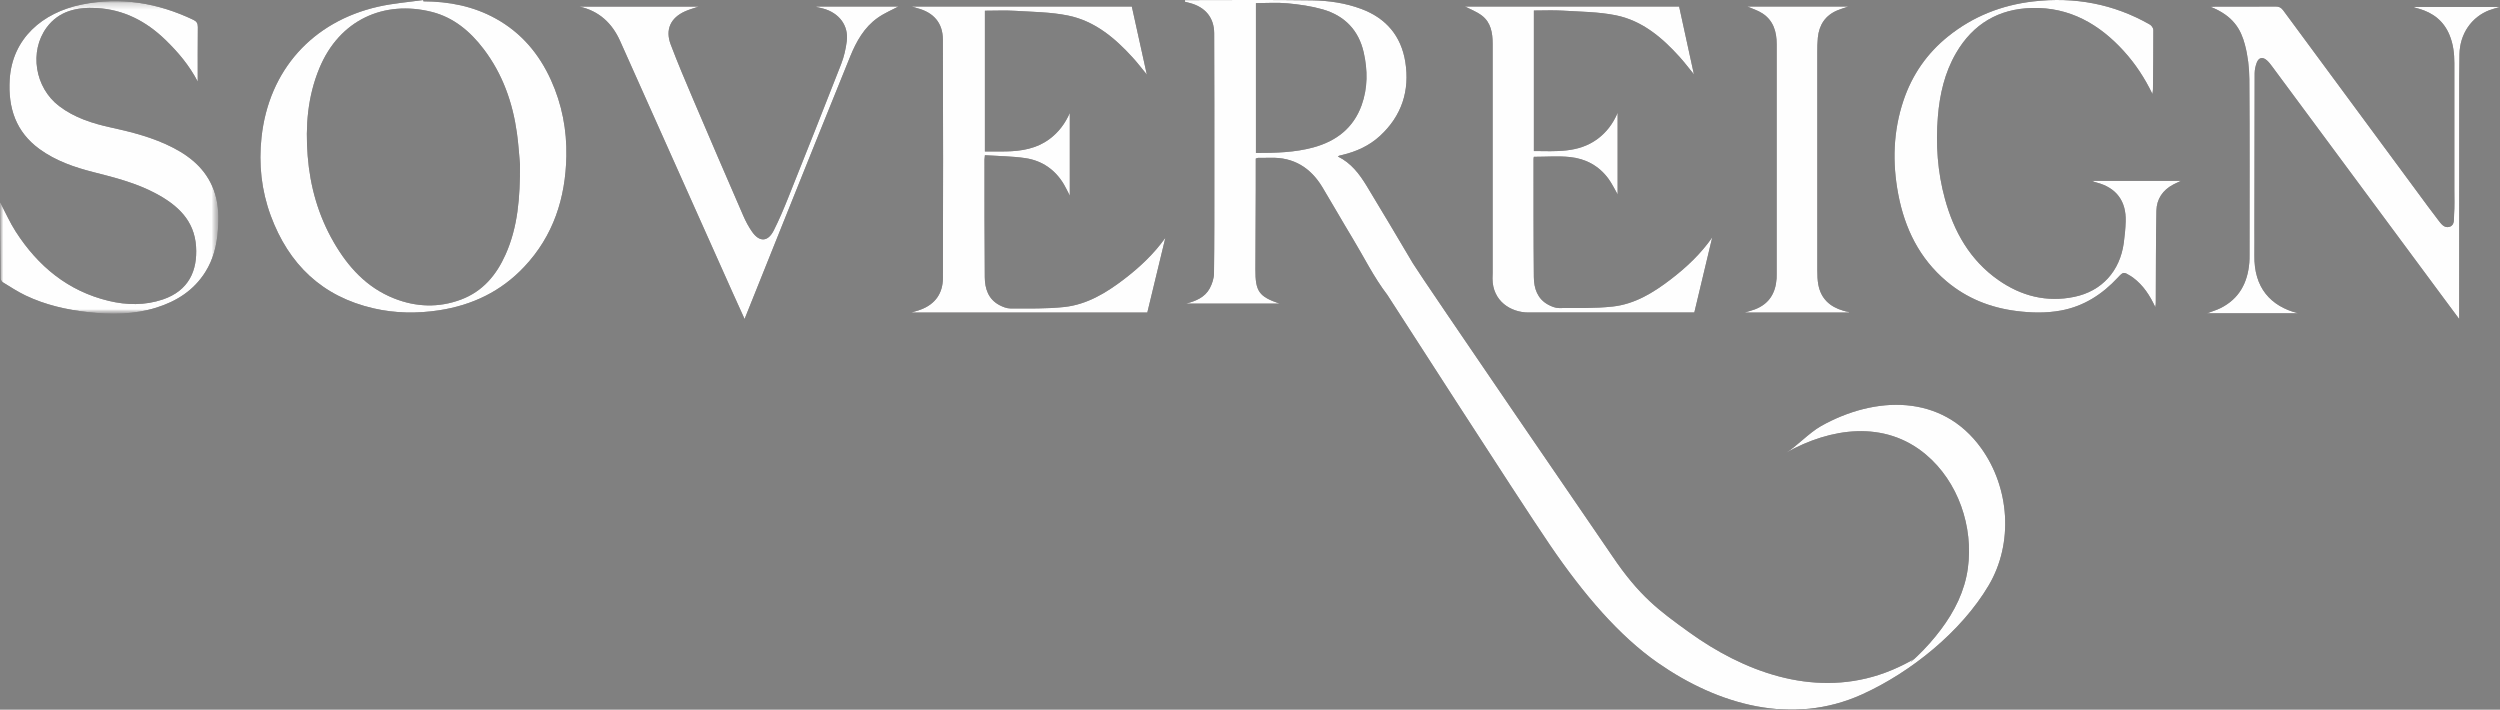 <?xml version="1.0" encoding="UTF-8" standalone="no"?>
<svg width="384px" height="109px" viewBox="0 0 384 109" version="1.1" xmlns="http://www.w3.org/2000/svg" xmlns:xlink="http://www.w3.org/1999/xlink">
    <rect x="0" y="0" width="384" height="109" fill="#808080" stroke="none"/>
    <!-- Generator: Sketch 48.2 (47327) - http://www.bohemiancoding.com/sketch -->
    <title>Page 1</title>
    <desc>Created with Sketch.</desc>
    <defs>
        <polygon id="path-1" points="1.00750842e-15 48.176 1.00750842e-15 0.179 33.538 0.179 33.538 48.176 0 48.176"></polygon>
        <polygon id="path-3" points="1.00750842e-15 48.176 1.00750842e-15 0.179 33.538 0.179 33.538 48.176 0 48.176"></polygon>
    </defs>
    <g id="SPR-Sovereign-1440" stroke="none" stroke-width="1" fill="none" fill-rule="evenodd" transform="translate(-528, -280)">
        <g id="Page-1" transform="translate(528, 280)">
            <path d="M79.871,25.241 C79.75,23.986 79.647,22.21 79.402,20.451 C78.751,15.755 77.204,11.384 74.304,7.556 C72.242,4.835 69.678,2.67 66.302,1.824 C59.001,-0.003 52.129,3.022 49.044,10.51 C47.258,14.836 46.895,19.35 47.261,23.963 C47.633,28.659 48.891,33.087 51.253,37.185 C53.451,40.996 56.314,44.163 60.53,45.834 C63.906,47.172 67.368,47.303 70.81,46.013 C74.16,44.755 76.251,42.234 77.651,39.098 C79.552,34.846 79.886,30.329 79.871,25.241 M65.035,0.205 C68.949,0.225 72.688,0.936 76.147,2.852 C80.082,5.032 82.803,8.27 84.627,12.286 C86.32,16.014 87.075,19.956 86.994,24.017 C86.865,30.403 85.021,36.203 80.528,40.976 C76.98,44.75 72.555,46.881 67.423,47.664 C64.062,48.173 60.709,48.125 57.411,47.371 C49.462,45.555 44.346,40.589 41.584,33.124 C40.144,29.228 39.723,25.192 40.17,21.089 C41.29,10.772 47.996,3.301 58.125,1.016 C60.378,0.507 62.708,0.33 65.003,0 C65.012,0.068 65.024,0.137 65.035,0.205" id="Fill-1" fill="#231F20"></path>
            <g id="Group-5">
                <mask id="mask-2" fill="white">
                    <use xlink:href="#path-1"></use>
                </mask>
                <g id="Clip-4"></g>
                <path d="M30.372,12.532 C29.058,10.019 27.335,7.99 25.408,6.123 C22.445,3.253 18.974,1.451 14.823,1.233 C11.868,1.077 9.069,1.652 7.173,4.216 C4.45,7.905 5.365,13.459 9.071,16.284 C11.443,18.094 14.203,18.961 17.061,19.587 C20.334,20.304 23.57,21.134 26.573,22.681 C29.613,24.248 32.004,26.401 33.036,29.799 C33.591,31.626 33.6,33.493 33.466,35.369 C33.302,37.647 32.772,39.826 31.537,41.786 C29.755,44.614 27.123,46.283 24.006,47.255 C20.589,48.317 17.104,48.329 13.576,47.946 C10.222,47.581 6.975,46.841 3.923,45.385 C2.711,44.804 1.577,44.062 0.427,43.356 C0.251,43.248 0.098,42.954 0.095,42.744 C0.047,38.888 0.025,35.032 -0.001,31.176 C-0.001,31.136 0.042,31.099 0.039,31.105 C0.821,32.587 1.504,34.159 2.422,35.581 C5.841,40.888 10.431,44.699 16.679,46.209 C19.444,46.878 22.249,46.926 24.989,46.005 C29.021,44.648 30.344,41.529 30.117,37.891 C29.862,33.83 27.247,31.49 23.938,29.719 C20.937,28.116 17.671,27.28 14.401,26.452 C11.446,25.702 8.581,24.724 6.077,22.905 C2.439,20.259 1.237,16.59 1.487,12.255 C1.852,5.928 6.519,1.921 12.548,0.7 C18.506,-0.51 24.218,0.434 29.687,3.038 C30.197,3.281 30.395,3.579 30.387,4.16 C30.355,6.891 30.372,9.625 30.372,12.532" id="Fill-3" fill="#231F20" mask="url(#mask-2)"></path>
            </g>
            <path d="M330.616,14.442 C329.411,11.955 328.001,9.83 326.283,7.924 C322.474,3.702 317.869,1.07 312.082,1.227 C306.988,1.362 303.045,3.673 300.439,8.171 C298.698,11.177 297.94,14.487 297.66,17.912 C297.312,22.18 297.606,26.417 298.744,30.557 C300.13,35.598 302.593,39.963 306.934,43.005 C310.452,45.471 314.36,46.475 318.608,45.596 C322.839,44.724 325.618,41.646 326.213,37.306 C326.36,36.216 326.47,35.114 326.504,34.016 C326.606,30.883 325.061,28.835 322.066,28.045 C321.82,27.979 321.574,27.913 321.333,27.779 L335,27.779 C334.556,27.991 334.171,28.157 333.8,28.351 C332.193,29.204 331.259,30.574 331.225,32.379 C331.134,37.008 331.151,41.64 331.128,46.269 C331.126,46.566 331.128,46.867 331.055,47.179 C330.231,45.399 329.21,43.82 327.647,42.653 C327.526,42.561 327.396,42.472 327.263,42.392 C326.196,41.74 326.15,41.723 325.31,42.627 C322.898,45.222 320.06,47.053 316.551,47.699 C314.278,48.117 311.997,48.06 309.719,47.771 C305.72,47.264 302.097,45.834 298.978,43.202 C294.824,39.697 292.571,35.1 291.569,29.822 C290.65,24.97 290.794,20.14 292.373,15.443 C293.692,11.506 295.981,8.196 299.222,5.593 C303.059,2.509 307.443,0.787 312.297,0.22 C318.648,-0.518 324.645,0.583 330.228,3.776 C330.48,3.922 330.752,4.311 330.755,4.589 C330.763,7.641 330.724,10.694 330.693,13.743 C330.69,13.915 330.656,14.087 330.616,14.442" id="Fill-6" fill="#231F20"></path>
            <path d="M179,36.526 C178.081,40.333 177.162,44.138 176.229,48 L140,48 C140.509,47.839 140.974,47.718 141.422,47.552 C143.667,46.713 144.823,45.032 144.832,42.704 C144.867,30.494 144.87,18.282 144.826,6.072 C144.815,3.509 143.39,1.911 140.902,1.261 C140.679,1.204 140.462,1.129 140.032,1 L173.847,1 C174.604,4.434 175.362,7.865 176.156,11.46 C175.364,10.503 174.711,9.638 173.983,8.839 C171.235,5.819 168.128,3.21 164.024,2.382 C161.394,1.851 158.655,1.828 155.958,1.664 C154.427,1.569 152.883,1.647 151.28,1.647 L151.28,23.261 C152.349,23.261 153.427,23.276 154.508,23.259 C156.903,23.218 159.204,22.83 161.192,21.365 C162.602,20.325 163.605,18.966 164.319,17.359 L164.319,30.057 C163.987,29.414 163.735,28.859 163.426,28.336 C162.079,26.06 160.059,24.664 157.464,24.284 C155.435,23.989 153.363,23.98 151.28,23.842 C151.245,24.204 151.216,24.356 151.216,24.509 C151.225,30.534 151.204,36.56 151.262,42.586 C151.28,44.33 151.797,45.948 153.496,46.856 C154.022,47.135 154.646,47.382 155.221,47.379 C157.981,47.371 160.759,47.451 163.492,47.152 C166.949,46.773 169.871,45.006 172.596,42.931 C175.012,41.089 177.208,39.04 179,36.526" id="Fill-8" fill="#231F20"></path>
            <path d="M370.835,1.069 L384,1.069 C383.334,1.268 382.863,1.377 382.415,1.547 C379.63,2.597 377.834,5.191 377.775,8.329 C377.727,10.789 377.735,13.248 377.735,15.71 C377.732,26.448 377.732,37.189 377.732,47.927 L377.732,49 C376.819,47.769 376.031,46.713 375.248,45.655 C366.51,33.852 357.772,22.05 349.028,10.248 C348.779,9.911 348.524,9.569 348.214,9.29 C347.554,8.686 346.938,8.813 346.626,9.65 C346.439,10.156 346.317,10.723 346.314,11.263 C346.289,19.197 346.286,27.133 346.277,35.069 C346.275,36.444 346.297,37.819 346.275,39.197 C346.187,44.179 348.742,47.032 352.982,48.12 L339,48.12 C339.712,47.849 340.429,47.645 341.085,47.317 C343.926,45.896 345.234,43.454 345.495,40.345 C345.529,39.925 345.529,39.499 345.529,39.076 C345.531,30.107 345.566,21.141 345.5,12.172 C345.486,10.398 345.271,8.574 344.817,6.862 C344.199,4.524 343.039,2.427 339.539,1.049 C339.871,1.035 340.089,1.015 340.307,1.015 C343.385,1.012 346.462,1.026 349.542,1 C350.069,0.994 350.39,1.17 350.699,1.587 C357.605,10.956 364.522,20.316 371.436,29.679 C372.437,31.031 373.421,32.394 374.451,33.72 C374.908,34.31 375.404,35.109 376.266,34.83 C377.08,34.566 376.898,33.625 376.947,32.966 C377.037,31.73 376.989,30.481 376.989,29.239 C376.992,22.732 376.989,16.222 376.989,9.716 C376.992,8.229 376.819,6.776 376.246,5.384 C375.356,3.221 373.722,1.967 371.55,1.342 C371.306,1.273 371.065,1.207 370.824,1.138 C370.826,1.115 370.832,1.092 370.835,1.069" id="Fill-10" fill="#231F20"></path>
            <path d="M125.417,1 L138,1 C137.021,1.525 135.827,2.018 134.803,2.746 C132.739,4.205 131.537,6.363 130.606,8.642 C127.157,17.121 123.753,25.618 120.338,34.108 C118.366,39.016 116.403,43.926 114.367,49 C113.703,47.535 113.094,46.211 112.501,44.878 C106.75,32.019 101.008,19.157 95.249,6.3 C94.018,3.551 92.017,1.685 89,1.011 L107.326,1.011 C106.627,1.249 105.903,1.439 105.23,1.74 C102.995,2.74 102.156,4.552 103.02,6.831 C104.097,9.674 105.285,12.478 106.478,15.275 C109.017,21.235 111.582,27.183 114.164,33.125 C114.539,33.985 114.986,34.836 115.524,35.602 C116.657,37.219 117.948,37.161 118.839,35.41 C119.669,33.776 120.381,32.079 121.063,30.376 C123.799,23.54 126.527,16.694 129.204,9.832 C129.639,8.72 129.911,7.518 130.062,6.332 C130.371,3.915 128.877,1.955 126.375,1.298 C126.049,1.212 125.72,1.143 125.394,1.069 L125.417,1 Z" id="Fill-12" fill="#231F20"></path>
            <path d="M283.983,48 L268,48 C268.625,47.808 269.107,47.687 269.566,47.512 C271.726,46.681 272.733,45.027 272.885,42.78 C272.899,42.571 272.896,42.358 272.896,42.145 C272.896,30.365 272.894,18.584 272.899,6.803 C272.902,4.884 272.403,3.177 270.734,2.072 C270.005,1.589 269.13,1.333 268.379,1 L283.911,1 C283.286,1.215 282.741,1.373 282.222,1.592 C280.366,2.367 279.419,3.821 279.221,5.786 C279.147,6.518 279.138,7.26 279.138,8.001 C279.132,19.173 279.132,30.347 279.141,41.519 C279.141,42.258 279.161,43.007 279.296,43.728 C279.695,45.866 281.066,47.118 283.102,47.713 C283.251,47.756 283.403,47.805 283.555,47.839 C283.702,47.874 283.851,47.891 284,47.917 C283.994,47.945 283.989,47.971 283.983,48" id="Fill-14" fill="#231F20"></path>
            <path d="M260.248,47.994 C261.179,44.092 262.089,40.276 263,36.46 C261.236,38.998 259.04,41.057 256.631,42.906 C253.955,44.959 251.092,46.714 247.703,47.084 C244.976,47.383 242.207,47.299 239.455,47.314 C238.91,47.317 238.321,47.075 237.825,46.811 C236.143,45.912 235.615,44.299 235.598,42.556 C235.538,36.508 235.558,30.461 235.552,24.411 C235.552,24.265 235.595,24.118 235.601,24.087 C237.502,24.087 239.349,23.931 241.162,24.124 C243.56,24.374 245.619,25.476 247.075,27.483 C247.617,28.23 248.017,29.083 248.468,29.861 L248.468,17.324 C247.774,18.961 246.772,20.316 245.362,21.353 C242.398,23.527 238.989,23.216 235.603,23.199 L235.603,1.617 C237.122,1.617 238.593,1.543 240.052,1.635 C242.769,1.801 245.527,1.813 248.18,2.347 C252.237,3.165 255.309,5.769 258.024,8.787 C258.752,9.597 259.408,10.47 260.188,11.426 C259.408,7.854 258.66,4.423 257.915,1 L225,1 C225.757,1.391 226.787,1.761 227.618,2.396 C229.011,3.458 229.271,5.069 229.271,6.731 L229.271,41.232 L229.271,41.91 C229.271,42.2 229.248,42.49 229.248,42.78 C229.248,46.269 232.075,48 234.767,48 C242.978,48 251.189,47.994 259.4,47.994 L260.248,47.994 Z" id="Fill-16" fill="#231F20"></path>
            <path d="M201.731,22.643 C198.9,23.415 195.977,23.497 192.911,23.494 L192.911,0.48 C194.522,0.48 196.155,0.361 197.765,0.511 C199.585,0.684 201.427,0.94 203.175,1.442 C206.533,2.413 208.699,4.635 209.47,8.074 C210.083,10.792 210.095,13.5 209.146,16.153 C207.886,19.663 205.247,21.687 201.731,22.643 M304.31,68.833 C298.287,60.464 288.032,60.771 279.705,65.447 C277.895,66.463 275.746,68.748 274.379,69.514 C281.158,65.706 289.453,64.483 295.8,69.806 C300.794,73.995 303.138,80.925 302.262,87.284 C301.777,90.8 300.23,93.882 298.11,96.708 C297.015,98.169 295.8,99.534 294.479,100.8 C292.766,102.443 293.72,101.396 294.024,101.203 C293.605,101.47 293.147,101.702 292.706,101.932 C291.382,102.616 290.004,103.204 288.585,103.663 C278.233,107.012 267.811,103.155 259.37,97.054 C254.874,93.802 251.817,91.603 247.619,85.368 C247.559,85.283 218.292,42.581 217.026,40.453 C214.668,36.483 212.327,32.507 209.926,28.562 C208.82,26.749 207.556,25.046 205.49,24.031 C205.619,23.96 205.662,23.926 205.711,23.911 C205.863,23.869 206.014,23.835 206.169,23.801 C208.324,23.29 210.301,22.399 211.937,20.901 C215.31,17.81 216.565,13.928 215.854,9.501 C215.221,5.557 212.943,2.807 209.1,1.371 C206.653,0.46 204.1,0.088 201.533,0.052 C195.032,-0.042 188.524,0.02 182.023,0.02 C182.014,0.103 182.009,0.185 182,0.267 C182.269,0.335 182.536,0.403 182.802,0.474 C185.138,1.104 186.487,2.716 186.499,5.111 C186.533,12.365 186.522,19.621 186.522,26.877 C186.522,31.914 186.536,36.954 186.47,41.988 C186.461,42.76 186.186,43.588 185.82,44.278 C185.066,45.688 183.665,46.242 182.181,46.636 L196.545,46.636 C193.375,45.555 192.817,44.763 192.831,41.381 C192.845,37.283 192.868,33.185 192.883,29.087 C192.891,27.504 192.885,25.918 192.885,24.357 C193.077,24.297 193.149,24.255 193.221,24.252 C193.854,24.246 194.487,24.258 195.118,24.238 C198.714,24.127 201.312,25.767 203.115,28.75 C204.665,31.318 206.138,33.931 207.694,36.494 C209.479,39.434 210.986,42.544 213.089,45.288 C213.27,45.526 232.874,76.083 238.063,83.7 C243.247,91.311 248.708,97.676 254.645,101.813 C263.915,108.272 275.267,111.521 286.009,106.663 C293.511,103.269 301.276,97.006 305.468,89.909 C309.296,83.427 308.683,74.914 304.31,68.833" id="Fill-18" fill="#231F20"></path>
            <path d="M79.871,25.241 C79.75,23.986 79.647,22.21 79.402,20.451 C78.751,15.755 77.204,11.384 74.304,7.556 C72.242,4.835 69.678,2.67 66.302,1.824 C59.001,-0.003 52.129,3.022 49.044,10.51 C47.258,14.836 46.895,19.35 47.261,23.963 C47.633,28.659 48.891,33.087 51.253,37.185 C53.451,40.996 56.314,44.163 60.53,45.834 C63.906,47.172 67.368,47.303 70.81,46.013 C74.16,44.755 76.251,42.234 77.651,39.098 C79.552,34.846 79.886,30.329 79.871,25.241 M65.035,0.205 C68.949,0.225 72.688,0.936 76.147,2.852 C80.082,5.032 82.803,8.27 84.627,12.286 C86.32,16.014 87.075,19.956 86.994,24.017 C86.865,30.403 85.021,36.203 80.528,40.976 C76.98,44.75 72.555,46.881 67.423,47.664 C64.062,48.173 60.709,48.125 57.411,47.371 C49.462,45.555 44.346,40.589 41.584,33.124 C40.144,29.228 39.723,25.192 40.17,21.089 C41.29,10.772 47.996,3.301 58.125,1.016 C60.378,0.507 62.708,0.33 65.003,0 C65.012,0.068 65.024,0.137 65.035,0.205" id="Fill-20" fill="#FEFEFE"></path>
            <g id="Group-24">
                <mask id="mask-4" fill="white">
                    <use xlink:href="#path-3"></use>
                </mask>
                <g id="Clip-23"></g>
                <path d="M30.372,12.532 C29.058,10.019 27.335,7.99 25.408,6.123 C22.445,3.253 18.974,1.451 14.823,1.233 C11.868,1.077 9.069,1.652 7.173,4.216 C4.45,7.905 5.365,13.459 9.071,16.284 C11.443,18.094 14.203,18.961 17.061,19.587 C20.334,20.304 23.57,21.134 26.573,22.681 C29.613,24.248 32.004,26.401 33.036,29.799 C33.591,31.626 33.6,33.493 33.466,35.369 C33.302,37.647 32.772,39.826 31.537,41.786 C29.755,44.614 27.123,46.283 24.006,47.255 C20.589,48.317 17.104,48.329 13.576,47.946 C10.222,47.581 6.975,46.841 3.923,45.385 C2.711,44.804 1.577,44.062 0.427,43.356 C0.251,43.248 0.098,42.954 0.095,42.744 C0.047,38.888 0.025,35.032 -0.001,31.176 C-0.001,31.136 0.042,31.099 0.039,31.105 C0.821,32.587 1.504,34.159 2.422,35.581 C5.841,40.888 10.431,44.699 16.679,46.209 C19.444,46.878 22.249,46.926 24.989,46.005 C29.021,44.648 30.344,41.529 30.117,37.891 C29.862,33.83 27.247,31.49 23.938,29.719 C20.937,28.116 17.671,27.28 14.401,26.452 C11.446,25.702 8.581,24.724 6.077,22.905 C2.439,20.259 1.237,16.59 1.487,12.255 C1.852,5.928 6.519,1.921 12.548,0.7 C18.506,-0.51 24.218,0.434 29.687,3.038 C30.197,3.281 30.395,3.579 30.387,4.16 C30.355,6.891 30.372,9.625 30.372,12.532" id="Fill-22" fill="#FEFEFE" mask="url(#mask-4)"></path>
            </g>
            <path d="M330.616,14.442 C329.411,11.955 328.001,9.83 326.283,7.924 C322.474,3.702 317.869,1.07 312.082,1.227 C306.988,1.362 303.045,3.673 300.439,8.171 C298.698,11.177 297.94,14.487 297.66,17.912 C297.312,22.18 297.606,26.417 298.744,30.557 C300.13,35.598 302.593,39.963 306.934,43.005 C310.452,45.471 314.36,46.475 318.608,45.596 C322.839,44.724 325.618,41.646 326.213,37.306 C326.36,36.216 326.47,35.114 326.504,34.016 C326.606,30.883 325.061,28.835 322.066,28.045 C321.82,27.979 321.574,27.913 321.333,27.779 L335,27.779 C334.556,27.991 334.171,28.157 333.8,28.351 C332.193,29.204 331.259,30.574 331.225,32.379 C331.134,37.008 331.151,41.64 331.128,46.269 C331.126,46.566 331.128,46.867 331.055,47.179 C330.231,45.399 329.21,43.82 327.647,42.653 C327.526,42.561 327.396,42.472 327.263,42.392 C326.196,41.74 326.15,41.723 325.31,42.627 C322.898,45.222 320.06,47.053 316.551,47.699 C314.278,48.117 311.997,48.06 309.719,47.771 C305.72,47.264 302.097,45.834 298.978,43.202 C294.824,39.697 292.571,35.1 291.569,29.822 C290.65,24.97 290.794,20.14 292.373,15.443 C293.692,11.506 295.981,8.196 299.222,5.593 C303.059,2.509 307.443,0.787 312.297,0.22 C318.648,-0.518 324.645,0.583 330.228,3.776 C330.48,3.922 330.752,4.311 330.755,4.589 C330.763,7.641 330.724,10.694 330.693,13.743 C330.69,13.915 330.656,14.087 330.616,14.442" id="Fill-25" fill="#FEFEFE"></path>
            <path d="M179,36.526 C178.081,40.333 177.162,44.138 176.229,48 L140,48 C140.509,47.839 140.974,47.718 141.422,47.552 C143.667,46.713 144.823,45.032 144.832,42.704 C144.867,30.494 144.87,18.282 144.826,6.072 C144.815,3.509 143.39,1.911 140.902,1.261 C140.679,1.204 140.462,1.129 140.032,1 L173.847,1 C174.604,4.434 175.362,7.865 176.156,11.46 C175.364,10.503 174.711,9.638 173.983,8.839 C171.235,5.819 168.128,3.21 164.024,2.382 C161.394,1.851 158.655,1.828 155.958,1.664 C154.427,1.569 152.883,1.647 151.28,1.647 L151.28,23.261 C152.349,23.261 153.427,23.276 154.508,23.259 C156.903,23.218 159.204,22.83 161.192,21.365 C162.602,20.325 163.605,18.966 164.319,17.359 L164.319,30.057 C163.987,29.414 163.735,28.859 163.426,28.336 C162.079,26.06 160.059,24.664 157.464,24.284 C155.435,23.989 153.363,23.98 151.28,23.842 C151.245,24.204 151.216,24.356 151.216,24.509 C151.225,30.534 151.204,36.56 151.262,42.586 C151.28,44.33 151.797,45.948 153.496,46.856 C154.022,47.135 154.646,47.382 155.221,47.379 C157.981,47.371 160.759,47.451 163.492,47.152 C166.949,46.773 169.871,45.006 172.596,42.931 C175.012,41.089 177.208,39.04 179,36.526" id="Fill-27" fill="#FEFEFE"></path>
            <path d="M370.835,1.069 L384,1.069 C383.334,1.268 382.863,1.377 382.415,1.547 C379.63,2.597 377.834,5.191 377.775,8.329 C377.727,10.789 377.735,13.248 377.735,15.71 C377.732,26.448 377.732,37.189 377.732,47.927 L377.732,49 C376.819,47.769 376.031,46.713 375.248,45.655 C366.51,33.852 357.772,22.05 349.028,10.248 C348.779,9.911 348.524,9.569 348.214,9.29 C347.554,8.686 346.938,8.813 346.626,9.65 C346.439,10.156 346.317,10.723 346.314,11.263 C346.289,19.197 346.286,27.133 346.277,35.069 C346.275,36.444 346.297,37.819 346.275,39.197 C346.187,44.179 348.742,47.032 352.982,48.12 L339,48.12 C339.712,47.849 340.429,47.645 341.085,47.317 C343.926,45.896 345.234,43.454 345.495,40.345 C345.529,39.925 345.529,39.499 345.529,39.076 C345.531,30.107 345.566,21.141 345.5,12.172 C345.486,10.398 345.271,8.574 344.817,6.862 C344.199,4.524 343.039,2.427 339.539,1.049 C339.871,1.035 340.089,1.015 340.307,1.015 C343.385,1.012 346.462,1.026 349.542,1 C350.069,0.994 350.39,1.17 350.699,1.587 C357.605,10.956 364.522,20.316 371.436,29.679 C372.437,31.031 373.421,32.394 374.451,33.72 C374.908,34.31 375.404,35.109 376.266,34.83 C377.08,34.566 376.898,33.625 376.947,32.966 C377.037,31.73 376.989,30.481 376.989,29.239 C376.992,22.732 376.989,16.222 376.989,9.716 C376.992,8.229 376.819,6.776 376.246,5.384 C375.356,3.221 373.722,1.967 371.55,1.342 C371.306,1.273 371.065,1.207 370.824,1.138 C370.826,1.115 370.832,1.092 370.835,1.069" id="Fill-29" fill="#FEFEFE"></path>
            <path d="M125.417,1 L138,1 C137.021,1.525 135.827,2.018 134.803,2.746 C132.739,4.205 131.537,6.363 130.606,8.642 C127.157,17.121 123.753,25.618 120.338,34.108 C118.366,39.016 116.403,43.926 114.367,49 C113.703,47.535 113.094,46.211 112.501,44.878 C106.75,32.019 101.008,19.157 95.249,6.3 C94.018,3.551 92.017,1.685 89,1.011 L107.326,1.011 C106.627,1.249 105.903,1.439 105.23,1.74 C102.995,2.74 102.156,4.552 103.02,6.831 C104.097,9.674 105.285,12.478 106.478,15.275 C109.017,21.235 111.582,27.183 114.164,33.125 C114.539,33.985 114.986,34.836 115.524,35.602 C116.657,37.219 117.948,37.161 118.839,35.41 C119.669,33.776 120.381,32.079 121.063,30.376 C123.799,23.54 126.527,16.694 129.204,9.832 C129.639,8.72 129.911,7.518 130.062,6.332 C130.371,3.915 128.877,1.955 126.375,1.298 C126.049,1.212 125.72,1.143 125.394,1.069 L125.417,1 Z" id="Fill-31" fill="#FEFEFE"></path>
            <path d="M283.983,48 L268,48 C268.625,47.808 269.107,47.687 269.566,47.512 C271.726,46.681 272.733,45.027 272.885,42.78 C272.899,42.571 272.896,42.358 272.896,42.145 C272.896,30.365 272.894,18.584 272.899,6.803 C272.902,4.884 272.403,3.177 270.734,2.072 C270.005,1.589 269.13,1.333 268.379,1 L283.911,1 C283.286,1.215 282.741,1.373 282.222,1.592 C280.366,2.367 279.419,3.821 279.221,5.786 C279.147,6.518 279.138,7.26 279.138,8.001 C279.132,19.173 279.132,30.347 279.141,41.519 C279.141,42.258 279.161,43.007 279.296,43.728 C279.695,45.866 281.066,47.118 283.102,47.713 C283.251,47.756 283.403,47.805 283.555,47.839 C283.702,47.874 283.851,47.891 284,47.917 C283.994,47.945 283.989,47.971 283.983,48" id="Fill-33" fill="#FEFEFE"></path>
            <path d="M260.248,47.994 C261.179,44.092 262.089,40.276 263,36.46 C261.236,38.998 259.04,41.057 256.631,42.906 C253.955,44.959 251.092,46.714 247.703,47.084 C244.976,47.383 242.207,47.299 239.455,47.314 C238.91,47.317 238.321,47.075 237.825,46.811 C236.143,45.912 235.615,44.299 235.598,42.556 C235.538,36.508 235.558,30.461 235.552,24.411 C235.552,24.265 235.595,24.118 235.601,24.087 C237.502,24.087 239.349,23.931 241.162,24.124 C243.56,24.374 245.619,25.476 247.075,27.483 C247.617,28.23 248.017,29.083 248.468,29.861 L248.468,17.324 C247.774,18.961 246.772,20.316 245.362,21.353 C242.398,23.527 238.989,23.216 235.603,23.199 L235.603,1.617 C237.122,1.617 238.593,1.543 240.052,1.635 C242.769,1.801 245.527,1.813 248.18,2.347 C252.237,3.165 255.309,5.769 258.024,8.787 C258.752,9.597 259.408,10.47 260.188,11.426 C259.408,7.854 258.66,4.423 257.915,1 L225,1 C225.757,1.391 226.787,1.761 227.618,2.396 C229.011,3.458 229.271,5.069 229.271,6.731 L229.271,41.232 L229.271,41.91 C229.271,42.2 229.248,42.49 229.248,42.78 C229.248,46.269 232.075,48 234.767,48 C242.978,48 251.189,47.994 259.4,47.994 L260.248,47.994 Z" id="Fill-35" fill="#FEFEFE"></path>
            <path d="M201.731,22.643 C198.9,23.415 195.977,23.497 192.911,23.494 L192.911,0.48 C194.522,0.48 196.155,0.361 197.765,0.511 C199.585,0.684 201.427,0.94 203.175,1.442 C206.533,2.413 208.699,4.635 209.47,8.074 C210.083,10.792 210.095,13.5 209.146,16.153 C207.886,19.663 205.247,21.687 201.731,22.643 M304.31,68.833 C298.287,60.464 288.032,60.771 279.705,65.447 C277.895,66.463 275.746,68.748 274.379,69.514 C281.158,65.706 289.453,64.483 295.8,69.806 C300.794,73.995 303.138,80.925 302.262,87.284 C301.777,90.8 300.23,93.882 298.11,96.708 C297.015,98.169 295.8,99.534 294.479,100.8 C292.766,102.443 293.72,101.396 294.024,101.203 C293.605,101.47 293.147,101.702 292.706,101.932 C291.382,102.616 290.004,103.204 288.585,103.663 C278.233,107.012 267.811,103.155 259.37,97.054 C254.874,93.802 251.817,91.603 247.619,85.368 C247.559,85.283 218.292,42.581 217.026,40.453 C214.668,36.483 212.327,32.507 209.926,28.562 C208.82,26.749 207.556,25.046 205.49,24.031 C205.619,23.96 205.662,23.926 205.711,23.911 C205.863,23.869 206.014,23.835 206.169,23.801 C208.324,23.29 210.301,22.399 211.937,20.901 C215.31,17.81 216.565,13.928 215.854,9.501 C215.221,5.557 212.943,2.807 209.1,1.371 C206.653,0.46 204.1,0.088 201.533,0.052 C195.032,-0.042 188.524,0.02 182.023,0.02 C182.014,0.103 182.009,0.185 182,0.267 C182.269,0.335 182.536,0.403 182.802,0.474 C185.138,1.104 186.487,2.716 186.499,5.111 C186.533,12.365 186.522,19.621 186.522,26.877 C186.522,31.914 186.536,36.954 186.47,41.988 C186.461,42.76 186.186,43.588 185.82,44.278 C185.066,45.688 183.665,46.242 182.181,46.636 L196.545,46.636 C193.375,45.555 192.817,44.763 192.831,41.381 C192.845,37.283 192.868,33.185 192.883,29.087 C192.891,27.504 192.885,25.918 192.885,24.357 C193.077,24.297 193.149,24.255 193.221,24.252 C193.854,24.246 194.487,24.258 195.118,24.238 C198.714,24.127 201.312,25.767 203.115,28.75 C204.665,31.318 206.138,33.931 207.694,36.494 C209.479,39.434 210.986,42.544 213.089,45.288 C213.27,45.526 232.874,76.083 238.063,83.7 C243.247,91.311 248.708,97.676 254.645,101.813 C263.915,108.272 275.267,111.521 286.009,106.663 C293.511,103.269 301.276,97.006 305.468,89.909 C309.296,83.427 308.683,74.914 304.31,68.833" id="Fill-37" fill="#FEFEFE"></path>
        </g>
    </g>
</svg>